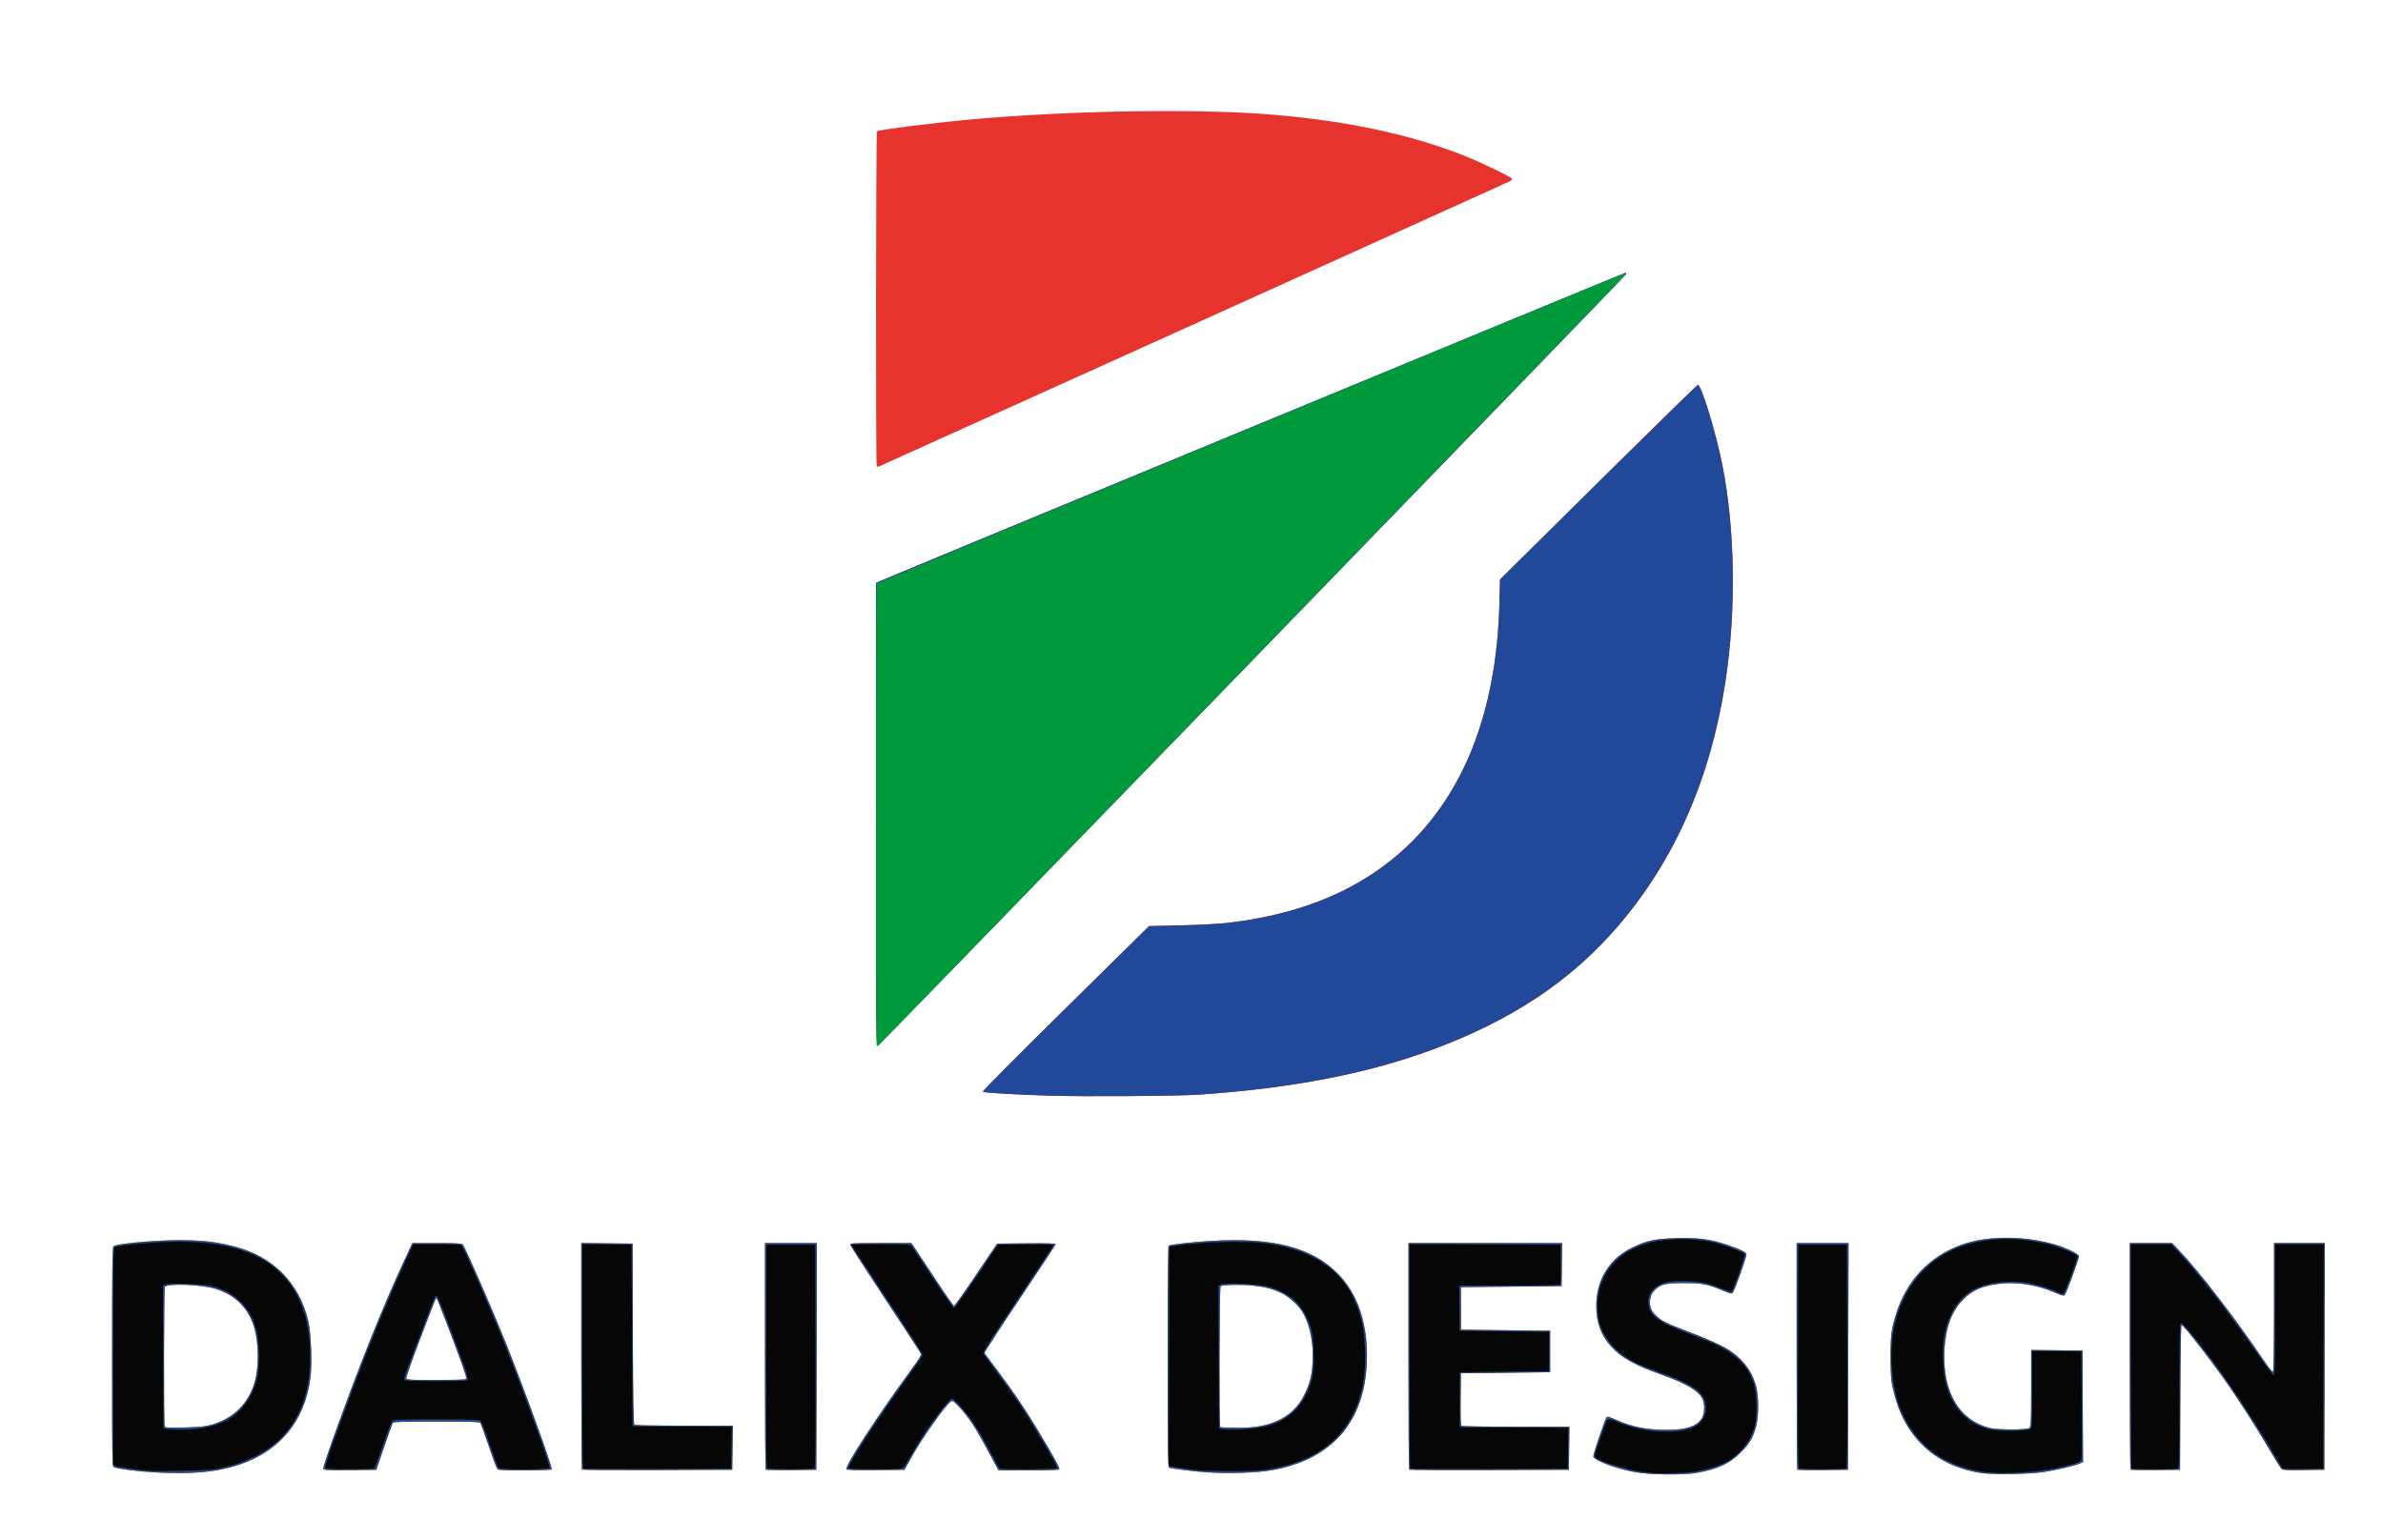 <?xml version="1.0" encoding="UTF-8" standalone="no"?>
<!-- Created with Inkscape (http://www.inkscape.org/) -->

<svg
   xmlns:dc="http://purl.org/dc/elements/1.1/"
   xmlns:cc="http://creativecommons.org/ns#"
   xmlns:rdf="http://www.w3.org/1999/02/22-rdf-syntax-ns#"
   xmlns:svg="http://www.w3.org/2000/svg"
   xmlns="http://www.w3.org/2000/svg"
   xmlns:sodipodi="http://sodipodi.sourceforge.net/DTD/sodipodi-0.dtd"
   xmlns:inkscape="http://www.inkscape.org/namespaces/inkscape"
   width="328"
   height="212"
   viewBox="0 0 86.783 56.092"
   version="1.1"
   id="svg3782"
   inkscape:version="0.92.4 (5da689c313, 2019-01-14)"
   sodipodi:docname="dalix-svg.svg">
  <defs
     id="defs3776" />
  <sodipodi:namedview
     id="base"
     pagecolor="#ffffff"
     bordercolor="#666666"
     borderopacity="1.0"
     inkscape:pageopacity="0.0"
     inkscape:pageshadow="2"
     inkscape:zoom="0.35"
     inkscape:cx="400"
     inkscape:cy="102.85714"
     inkscape:document-units="mm"
     inkscape:current-layer="layer1"
     showgrid="false"
     units="px"
     inkscape:window-width="1920"
     inkscape:window-height="1001"
     inkscape:window-x="-9"
     inkscape:window-y="-9"
     inkscape:window-maximized="1" />
  <g
     inkscape:label="Capa 1"
     inkscape:groupmode="layer"
     id="layer1"
     transform="translate(0,-240.908)">
    <path
       inkscape:connector-curvature="0"
       id="path3803"
       d="m 59.588,294.54 c -0.708,-0.123 -1.535,-0.429 -1.563,-0.577 -0.013,-0.071 0.43,-1.375 0.489,-1.439 0.019,-0.021 0.137,0.013 0.288,0.082 0.612,0.278 1.152,0.387 1.914,0.387 0.717,0 1.11,-0.139 1.277,-0.453 0.084,-0.157 0.093,-0.478 0.019,-0.654 -0.126,-0.3 -0.585,-0.578 -1.48,-0.896 -1.009,-0.359 -1.482,-0.621 -1.856,-1.031 -0.373,-0.408 -0.542,-0.871 -0.543,-1.486 -0.002,-0.942 0.466,-1.704 1.297,-2.113 0.531,-0.261 0.833,-0.327 1.616,-0.349 0.795,-0.023 1.25,0.037 1.85,0.241 0.463,0.158 0.676,0.259 0.705,0.337 0.024,0.062 -0.426,1.329 -0.5,1.411 -0.04,0.044 -0.097,0.031 -0.362,-0.082 -0.543,-0.232 -0.739,-0.27 -1.392,-0.271 -0.674,-10e-4 -0.843,0.035 -1.058,0.23 -0.107,0.097 -0.156,0.179 -0.183,0.306 -0.02,0.096 -0.031,0.192 -0.025,0.215 0.007,0.023 0.023,0.089 0.035,0.146 0.035,0.16 0.274,0.399 0.529,0.527 0.126,0.064 0.475,0.208 0.776,0.321 0.734,0.276 1.294,0.529 1.569,0.709 0.519,0.34 0.863,0.831 0.983,1.399 0.081,0.387 0.073,1.001 -0.018,1.357 -0.106,0.413 -0.24,0.642 -0.567,0.967 -0.403,0.401 -0.854,0.608 -1.603,0.736 -0.493,0.084 -1.655,0.073 -2.197,-0.021 z m 12.53,0.019 c -1.689,-0.272 -2.803,-1.347 -3.184,-3.071 -0.067,-0.303 -0.081,-0.495 -0.083,-1.121 -0.003,-0.819 0.027,-1.053 0.21,-1.625 0.381,-1.199 1.218,-2.077 2.377,-2.494 0.892,-0.321 2.16,-0.335 3.288,-0.037 0.459,0.121 0.983,0.366 0.983,0.46 3.78e-4,0.096 -0.454,1.342 -0.512,1.405 -0.041,0.044 -0.098,0.031 -0.363,-0.083 -0.654,-0.28 -1.328,-0.391 -1.972,-0.325 -0.649,0.067 -1.011,0.22 -1.369,0.578 -0.419,0.419 -0.644,1.032 -0.683,1.857 -0.072,1.504 0.535,2.542 1.649,2.821 0.288,0.072 1.362,0.072 1.449,0 0.056,-0.046 0.062,-0.195 0.062,-1.446 v -1.395 l 0.935,0.01 0.935,0.01 0.01,2.033 0.01,2.033 -0.134,0.056 c -0.19,0.08 -0.841,0.232 -1.284,0.301 -0.561,0.087 -1.875,0.106 -2.325,0.034 z m -66.516,-0.019 c -0.585,-0.032 -1.341,-0.131 -1.451,-0.19 -0.066,-0.035 -0.069,-0.206 -0.069,-4.019 0,-3.249 0.009,-3.989 0.05,-4.023 0.143,-0.119 1.935,-0.258 2.823,-0.219 0.641,0.028 1.001,0.078 1.536,0.213 1.453,0.367 2.407,1.325 2.741,2.753 0.1,0.427 0.139,1.561 0.071,2.062 -0.211,1.554 -1.11,2.648 -2.58,3.14 -0.835,0.28 -1.712,0.359 -3.12,0.283 z m 2.108,-1.734 c 0.797,-0.233 1.339,-0.771 1.566,-1.554 0.147,-0.508 0.149,-1.347 0.004,-1.907 -0.192,-0.744 -0.688,-1.262 -1.422,-1.487 -0.522,-0.16 -1.767,-0.21 -1.853,-0.074 -0.037,0.058 -0.044,4.983 -0.008,5.077 0.022,0.058 0.09,0.062 0.728,0.045 0.571,-0.015 0.756,-0.034 0.986,-0.102 z m 36.302,1.737 c -0.494,-0.029 -1.316,-0.131 -1.437,-0.177 -0.044,-0.017 -0.052,-0.655 -0.052,-4.039 0,-2.43 0.014,-4.028 0.035,-4.041 0.075,-0.046 0.857,-0.134 1.557,-0.176 2.262,-0.134 3.679,0.24 4.632,1.22 0.672,0.691 1.034,1.722 1.034,2.945 0,2.348 -1.212,3.801 -3.495,4.192 -0.526,0.09 -1.497,0.122 -2.273,0.076 z m 1.942,-1.699 c 0.739,-0.152 1.255,-0.532 1.553,-1.141 0.202,-0.413 0.269,-0.679 0.295,-1.186 0.036,-0.688 -0.094,-1.346 -0.353,-1.791 -0.151,-0.26 -0.492,-0.574 -0.771,-0.711 -0.312,-0.154 -0.599,-0.229 -1.075,-0.281 -0.369,-0.041 -1.07,-0.027 -1.15,0.023 -0.045,0.028 -0.06,5.091 -0.015,5.136 0.014,0.014 0.282,0.025 0.595,0.025 0.413,-3.8e-4 0.667,-0.021 0.921,-0.073 z m -34.182,1.573 c -0.011,-0.029 0.153,-0.535 0.364,-1.125 0.92,-2.574 1.802,-4.782 2.572,-6.438 l 0.309,-0.664 h 0.898 c 0.674,0 0.907,0.012 0.934,0.047 0.113,0.148 1.088,2.379 1.592,3.643 0.675,1.691 1.689,4.487 1.65,4.55 -0.014,0.023 -0.392,0.037 -0.984,0.037 -0.956,0 -0.961,-4.5e-4 -1.013,-0.085 -0.029,-0.047 -0.168,-0.425 -0.309,-0.841 -0.141,-0.416 -0.273,-0.777 -0.293,-0.803 -0.028,-0.036 -0.394,-0.047 -1.598,-0.047 -1.208,0 -1.569,0.011 -1.592,0.047 -0.017,0.026 -0.158,0.421 -0.314,0.879 l -0.283,0.832 -0.955,0.01 c -0.781,0.008 -0.959,6.4e-4 -0.975,-0.042 z m 5.191,-3.27 c 0.037,-0.023 -0.002,-0.167 -0.163,-0.614 -0.319,-0.879 -0.857,-2.279 -0.892,-2.319 -0.036,-0.041 -0.003,-0.122 -0.636,1.538 -0.275,0.723 -0.491,1.339 -0.479,1.37 0.018,0.048 0.175,0.056 1.072,0.056 0.578,-3.8e-4 1.072,-0.014 1.098,-0.031 z m 4.23,3.295 c -0.014,-0.014 -0.025,-1.877 -0.025,-4.14 v -4.114 l 0.935,0.01 0.935,0.01 0.01,3.286 c 0.008,2.571 0.02,3.293 0.057,3.316 0.026,0.016 0.843,0.03 1.815,0.03 l 1.768,5.7e-4 -0.01,0.803 -0.01,0.803 -2.724,0.01 c -1.498,0.005 -2.736,-0.002 -2.75,-0.016 z m 6.691,4.1e-4 c -0.014,-0.014 -0.026,-1.877 -0.026,-4.139 v -4.114 h 0.945 0.945 l -0.01,4.129 -0.01,4.129 -0.91,0.01 c -0.5,0.006 -0.921,-0.002 -0.935,-0.016 z m 2.941,-0.014 c -0.065,-0.105 1.084,-1.879 2.257,-3.484 0.422,-0.578 0.483,-0.679 0.448,-0.745 -0.022,-0.042 -0.604,-0.929 -1.292,-1.973 -0.689,-1.043 -1.26,-1.929 -1.27,-1.967 -0.018,-0.067 0.028,-0.07 1.102,-0.07 h 1.12 l 0.111,0.161 c 0.061,0.088 0.401,0.603 0.756,1.143 0.355,0.541 0.663,0.983 0.686,0.983 0.022,0 0.385,-0.51 0.806,-1.134 l 0.765,-1.134 1.064,-0.01 c 0.753,-0.007 1.064,0.002 1.064,0.032 0,0.023 -0.588,0.916 -1.306,1.986 -0.718,1.069 -1.296,1.961 -1.283,1.981 0.012,0.02 0.23,0.313 0.484,0.651 0.577,0.769 0.969,1.348 1.45,2.145 0.564,0.935 0.815,1.391 0.788,1.435 -0.016,0.026 -0.402,0.039 -1.118,0.039 h -1.094 l -0.097,-0.18 c -0.053,-0.099 -0.225,-0.418 -0.382,-0.709 -0.358,-0.666 -0.622,-1.061 -0.933,-1.399 -0.209,-0.227 -0.254,-0.259 -0.314,-0.224 -0.193,0.113 -1.048,1.32 -1.457,2.057 l -0.241,0.435 -1.045,0.01 c -0.697,0.007 -1.053,-0.003 -1.069,-0.029 z m 20.493,0.013 c -0.014,-0.014 -0.025,-1.877 -0.025,-4.139 v -4.114 h 2.798 2.798 l -0.01,0.784 -0.01,0.784 -1.833,0.019 -1.833,0.019 v 0.775 0.775 l 1.625,0.019 1.625,0.019 v 0.756 0.756 l -1.625,0.019 -1.625,0.019 -0.01,0.942 c -0.008,0.729 7.56e-4,0.949 0.038,0.973 0.026,0.017 0.92,0.031 1.986,0.031 l 1.938,5.6e-4 -0.01,0.784 -0.01,0.784 -2.894,0.01 c -1.592,0.005 -2.906,-0.002 -2.92,-0.016 z m 14.137,4.2e-4 c -0.014,-0.014 -0.026,-1.877 -0.026,-4.139 v -4.114 h 0.945 0.945 l -0.01,4.129 -0.01,4.129 -0.91,0.01 c -0.5,0.006 -0.921,-0.002 -0.935,-0.016 z m 12.133,1e-5 c -0.014,-0.014 -0.026,-1.877 -0.026,-4.14 v -4.114 h 0.77 0.77 l 0.265,0.279 c 0.745,0.784 2.029,2.453 3.072,3.992 0.22,0.325 0.321,0.445 0.343,0.409 0.018,-0.028 0.032,-1.092 0.032,-2.365 l 5.78e-4,-2.315 h 0.926 0.926 l -0.01,4.129 -0.01,4.129 -0.759,0.01 c -0.687,0.009 -0.764,0.004 -0.816,-0.057 -0.031,-0.037 -0.233,-0.365 -0.447,-0.728 -0.457,-0.774 -1.092,-1.767 -1.523,-2.381 -0.643,-0.916 -1.581,-2.117 -1.654,-2.117 -0.022,0 -0.039,1.029 -0.045,2.636 l -0.01,2.636 -0.891,0.01 c -0.49,0.006 -0.902,-0.002 -0.917,-0.016 z m -39.354,-13.621 c -1.3,-0.042 -2.41,-0.108 -2.447,-0.145 -0.016,-0.017 1.34,-1.381 3.015,-3.032 l 3.045,-3.002 1.123,-0.025 c 0.618,-0.013 1.376,-0.052 1.684,-0.086 1.693,-0.186 3.218,-0.626 4.485,-1.294 3.463,-1.825 5.342,-5.384 5.466,-10.351 l 0.022,-0.869 0.705,-0.698 c 0.388,-0.384 2,-1.978 3.582,-3.544 1.583,-1.565 2.896,-2.846 2.919,-2.846 0.126,0 0.66,1.748 0.891,2.914 0.466,2.361 0.508,5.31 0.111,7.896 -0.542,3.534 -1.842,6.494 -3.912,8.905 -1.704,1.985 -3.853,3.418 -6.732,4.489 -2.376,0.884 -5.13,1.417 -8.533,1.65 -0.775,0.053 -4.184,0.076 -5.424,0.036 z m -6.331,-10.245 v -8.431 l 0.198,-0.09 c 0.401,-0.182 27.058,-11.207 27.096,-11.207 0.022,0 0.034,0.016 0.027,0.035 -0.027,0.077 -27.223,28.124 -27.271,28.124 -0.042,0 -0.051,-1.396 -0.051,-8.431 z m 0.025,-12.685 c -0.04,-0.04 -0.03,-12.176 0.01,-12.2 0.099,-0.061 2.05,-0.306 3.461,-0.435 3.544,-0.322 8.276,-0.396 10.942,-0.171 2.749,0.232 5.012,0.717 6.993,1.498 0.61,0.241 1.739,0.789 1.739,0.844 0,0.024 -0.055,0.069 -0.123,0.101 -0.313,0.149 -22.961,10.388 -22.977,10.388 -0.011,0 -0.031,-0.011 -0.044,-0.025 z"
       style="fill:#e6332e;stroke-width:0.038" />
    <path
       inkscape:connector-curvature="0"
       id="path3801"
       d="m 59.588,294.54 c -0.708,-0.123 -1.535,-0.429 -1.563,-0.577 -0.013,-0.071 0.43,-1.375 0.489,-1.439 0.019,-0.021 0.137,0.013 0.288,0.082 0.612,0.278 1.152,0.387 1.914,0.387 0.717,0 1.11,-0.139 1.277,-0.453 0.084,-0.157 0.093,-0.478 0.019,-0.654 -0.126,-0.3 -0.585,-0.578 -1.48,-0.896 -1.009,-0.359 -1.482,-0.621 -1.856,-1.031 -0.373,-0.408 -0.542,-0.871 -0.543,-1.486 -0.002,-0.942 0.466,-1.704 1.297,-2.113 0.531,-0.261 0.833,-0.327 1.616,-0.349 0.795,-0.023 1.25,0.037 1.85,0.241 0.463,0.158 0.676,0.259 0.705,0.337 0.024,0.062 -0.426,1.329 -0.5,1.411 -0.04,0.044 -0.097,0.031 -0.362,-0.082 -0.543,-0.232 -0.739,-0.27 -1.392,-0.271 -0.674,-10e-4 -0.843,0.035 -1.058,0.23 -0.107,0.097 -0.156,0.179 -0.183,0.306 -0.02,0.096 -0.031,0.192 -0.025,0.215 0.007,0.023 0.023,0.089 0.035,0.146 0.035,0.16 0.274,0.399 0.529,0.527 0.126,0.064 0.475,0.208 0.776,0.321 0.734,0.276 1.294,0.529 1.569,0.709 0.519,0.34 0.863,0.831 0.983,1.399 0.081,0.387 0.073,1.001 -0.018,1.357 -0.106,0.413 -0.24,0.642 -0.567,0.967 -0.403,0.401 -0.854,0.608 -1.603,0.736 -0.493,0.084 -1.655,0.073 -2.197,-0.021 z m 12.53,0.019 c -1.689,-0.272 -2.803,-1.347 -3.184,-3.071 -0.067,-0.303 -0.081,-0.495 -0.083,-1.121 -0.003,-0.819 0.027,-1.053 0.21,-1.625 0.381,-1.199 1.218,-2.077 2.377,-2.494 0.892,-0.321 2.16,-0.335 3.288,-0.037 0.459,0.121 0.983,0.366 0.983,0.46 3.78e-4,0.096 -0.454,1.342 -0.512,1.405 -0.041,0.044 -0.098,0.031 -0.363,-0.083 -0.654,-0.28 -1.328,-0.391 -1.972,-0.325 -0.649,0.067 -1.011,0.22 -1.369,0.578 -0.419,0.419 -0.644,1.032 -0.683,1.857 -0.072,1.504 0.535,2.542 1.649,2.821 0.288,0.072 1.362,0.072 1.449,0 0.056,-0.046 0.062,-0.195 0.062,-1.446 v -1.395 l 0.935,0.01 0.935,0.01 0.01,2.033 0.01,2.033 -0.134,0.056 c -0.19,0.08 -0.841,0.232 -1.284,0.301 -0.561,0.087 -1.875,0.106 -2.325,0.034 z m -66.516,-0.019 c -0.585,-0.032 -1.341,-0.131 -1.451,-0.19 -0.066,-0.035 -0.069,-0.206 -0.069,-4.019 0,-3.249 0.009,-3.989 0.05,-4.023 0.143,-0.119 1.935,-0.258 2.823,-0.219 0.641,0.028 1.001,0.078 1.536,0.213 1.453,0.367 2.407,1.325 2.741,2.753 0.1,0.427 0.139,1.561 0.071,2.062 -0.211,1.554 -1.11,2.648 -2.58,3.14 -0.835,0.28 -1.712,0.359 -3.12,0.283 z m 2.108,-1.734 c 0.797,-0.233 1.339,-0.771 1.566,-1.554 0.147,-0.508 0.149,-1.347 0.004,-1.907 -0.192,-0.744 -0.688,-1.262 -1.422,-1.487 -0.522,-0.16 -1.767,-0.21 -1.853,-0.074 -0.037,0.058 -0.044,4.983 -0.008,5.077 0.022,0.058 0.09,0.062 0.728,0.045 0.571,-0.015 0.756,-0.034 0.986,-0.102 z m 36.302,1.737 c -0.494,-0.029 -1.316,-0.131 -1.437,-0.177 -0.044,-0.017 -0.052,-0.655 -0.052,-4.039 0,-2.43 0.014,-4.028 0.035,-4.041 0.075,-0.046 0.857,-0.134 1.557,-0.176 2.262,-0.134 3.679,0.24 4.632,1.22 0.672,0.691 1.034,1.722 1.034,2.945 0,2.348 -1.212,3.801 -3.495,4.192 -0.526,0.09 -1.497,0.122 -2.273,0.076 z m 1.942,-1.699 c 0.739,-0.152 1.255,-0.532 1.553,-1.141 0.202,-0.413 0.269,-0.679 0.295,-1.186 0.036,-0.688 -0.094,-1.346 -0.353,-1.791 -0.151,-0.26 -0.492,-0.574 -0.771,-0.711 -0.312,-0.154 -0.599,-0.229 -1.075,-0.281 -0.369,-0.041 -1.07,-0.027 -1.15,0.023 -0.045,0.028 -0.06,5.091 -0.015,5.136 0.014,0.014 0.282,0.025 0.595,0.025 0.413,-3.8e-4 0.667,-0.021 0.921,-0.073 z m -34.182,1.573 c -0.011,-0.029 0.153,-0.535 0.364,-1.125 0.92,-2.574 1.802,-4.782 2.572,-6.438 l 0.309,-0.664 h 0.898 c 0.674,0 0.907,0.012 0.934,0.047 0.113,0.148 1.088,2.379 1.592,3.643 0.675,1.691 1.689,4.487 1.65,4.55 -0.014,0.023 -0.392,0.037 -0.984,0.037 -0.956,0 -0.961,-4.5e-4 -1.013,-0.085 -0.029,-0.047 -0.168,-0.425 -0.309,-0.841 -0.141,-0.416 -0.273,-0.777 -0.293,-0.803 -0.028,-0.036 -0.394,-0.047 -1.598,-0.047 -1.208,0 -1.569,0.011 -1.592,0.047 -0.017,0.026 -0.158,0.421 -0.314,0.879 l -0.283,0.832 -0.955,0.01 c -0.781,0.008 -0.959,6.4e-4 -0.975,-0.042 z m 5.191,-3.27 c 0.037,-0.023 -0.002,-0.167 -0.163,-0.614 -0.319,-0.879 -0.857,-2.279 -0.892,-2.319 -0.036,-0.041 -0.003,-0.122 -0.636,1.538 -0.275,0.723 -0.491,1.339 -0.479,1.37 0.018,0.048 0.175,0.056 1.072,0.056 0.578,-3.8e-4 1.072,-0.014 1.098,-0.031 z m 4.23,3.295 c -0.014,-0.014 -0.025,-1.877 -0.025,-4.14 v -4.114 l 0.935,0.01 0.935,0.01 0.01,3.286 c 0.008,2.571 0.02,3.293 0.057,3.316 0.026,0.016 0.843,0.03 1.815,0.03 l 1.768,5.7e-4 -0.01,0.803 -0.01,0.803 -2.724,0.01 c -1.498,0.005 -2.736,-0.002 -2.75,-0.016 z m 6.691,4.1e-4 c -0.014,-0.014 -0.026,-1.877 -0.026,-4.139 v -4.114 h 0.945 0.945 l -0.01,4.129 -0.01,4.129 -0.91,0.01 c -0.5,0.006 -0.921,-0.002 -0.935,-0.016 z m 2.941,-0.014 c -0.065,-0.105 1.084,-1.879 2.257,-3.484 0.422,-0.578 0.483,-0.679 0.448,-0.745 -0.022,-0.042 -0.604,-0.929 -1.292,-1.973 -0.689,-1.043 -1.26,-1.929 -1.27,-1.967 -0.018,-0.067 0.028,-0.07 1.102,-0.07 h 1.12 l 0.111,0.161 c 0.061,0.088 0.401,0.603 0.756,1.143 0.355,0.541 0.663,0.983 0.686,0.983 0.022,0 0.385,-0.51 0.806,-1.134 l 0.765,-1.134 1.064,-0.01 c 0.753,-0.007 1.064,0.002 1.064,0.032 0,0.023 -0.588,0.916 -1.306,1.986 -0.718,1.069 -1.296,1.961 -1.283,1.981 0.012,0.02 0.23,0.313 0.484,0.651 0.577,0.769 0.969,1.348 1.45,2.145 0.564,0.935 0.815,1.391 0.788,1.435 -0.016,0.026 -0.402,0.039 -1.118,0.039 h -1.094 l -0.097,-0.18 c -0.053,-0.099 -0.225,-0.418 -0.382,-0.709 -0.358,-0.666 -0.622,-1.061 -0.933,-1.399 -0.209,-0.227 -0.254,-0.259 -0.314,-0.224 -0.193,0.113 -1.048,1.32 -1.457,2.057 l -0.241,0.435 -1.045,0.01 c -0.697,0.007 -1.053,-0.003 -1.069,-0.029 z m 20.493,0.013 c -0.014,-0.014 -0.025,-1.877 -0.025,-4.139 v -4.114 h 2.798 2.798 l -0.01,0.784 -0.01,0.784 -1.833,0.019 -1.833,0.019 v 0.775 0.775 l 1.625,0.019 1.625,0.019 v 0.756 0.756 l -1.625,0.019 -1.625,0.019 -0.01,0.942 c -0.008,0.729 7.56e-4,0.949 0.038,0.973 0.026,0.017 0.92,0.031 1.986,0.031 l 1.938,5.6e-4 -0.01,0.784 -0.01,0.784 -2.894,0.01 c -1.592,0.005 -2.906,-0.002 -2.92,-0.016 z m 14.137,4.2e-4 c -0.014,-0.014 -0.026,-1.877 -0.026,-4.139 v -4.114 h 0.945 0.945 l -0.01,4.129 -0.01,4.129 -0.91,0.01 c -0.5,0.006 -0.921,-0.002 -0.935,-0.016 z m 12.133,1e-5 c -0.014,-0.014 -0.026,-1.877 -0.026,-4.14 v -4.114 h 0.77 0.77 l 0.265,0.279 c 0.745,0.784 2.029,2.453 3.072,3.992 0.22,0.325 0.321,0.445 0.343,0.409 0.018,-0.028 0.032,-1.092 0.032,-2.365 l 5.78e-4,-2.315 h 0.926 0.926 l -0.01,4.129 -0.01,4.129 -0.759,0.01 c -0.687,0.009 -0.764,0.004 -0.816,-0.057 -0.031,-0.037 -0.233,-0.365 -0.447,-0.728 -0.457,-0.774 -1.092,-1.767 -1.523,-2.381 -0.643,-0.916 -1.581,-2.117 -1.654,-2.117 -0.022,0 -0.039,1.029 -0.045,2.636 l -0.01,2.636 -0.891,0.01 c -0.49,0.006 -0.902,-0.002 -0.917,-0.016 z m -39.354,-13.621 c -1.3,-0.042 -2.41,-0.108 -2.447,-0.145 -0.016,-0.017 1.34,-1.381 3.015,-3.032 l 3.045,-3.002 1.123,-0.025 c 0.618,-0.013 1.376,-0.052 1.684,-0.086 1.693,-0.186 3.218,-0.626 4.485,-1.294 3.463,-1.825 5.342,-5.384 5.466,-10.351 l 0.022,-0.869 0.705,-0.698 c 0.388,-0.384 2,-1.978 3.582,-3.544 1.583,-1.565 2.896,-2.846 2.919,-2.846 0.126,0 0.66,1.748 0.891,2.914 0.466,2.361 0.508,5.31 0.111,7.896 -0.542,3.534 -1.842,6.494 -3.912,8.905 -1.704,1.985 -3.853,3.418 -6.732,4.489 -2.376,0.884 -5.13,1.417 -8.533,1.65 -0.775,0.053 -4.184,0.076 -5.424,0.036 z m -6.331,-10.245 v -8.431 l 0.198,-0.09 c 0.401,-0.182 27.058,-11.207 27.096,-11.207 0.022,0 0.034,0.016 0.027,0.035 -0.027,0.077 -27.223,28.124 -27.271,28.124 -0.042,0 -0.051,-1.396 -0.051,-8.431 z"
       style="fill:#214899;stroke-width:0.038" />
    <path
       inkscape:connector-curvature="0"
       id="path3799"
       d="m 60.023,294.555 c -0.684,-0.073 -1.734,-0.379 -1.923,-0.56 -0.044,-0.042 -0.015,-0.156 0.189,-0.735 0.274,-0.78 0.209,-0.728 0.671,-0.534 0.793,0.334 1.896,0.431 2.561,0.225 0.479,-0.148 0.698,-0.533 0.565,-0.991 -0.114,-0.393 -0.497,-0.642 -1.604,-1.043 -0.298,-0.108 -0.667,-0.253 -0.819,-0.322 -0.824,-0.376 -1.347,-0.992 -1.458,-1.721 -0.162,-1.059 0.325,-2.02 1.255,-2.471 0.475,-0.23 0.877,-0.324 1.508,-0.352 0.595,-0.026 1.133,0.027 1.609,0.158 0.382,0.105 0.903,0.309 0.957,0.374 0.043,0.051 -0.413,1.353 -0.482,1.376 -0.022,0.007 -0.191,-0.047 -0.374,-0.12 -0.51,-0.204 -0.793,-0.259 -1.352,-0.261 -0.364,-10e-4 -0.55,0.015 -0.717,0.065 -0.442,0.131 -0.67,0.502 -0.552,0.897 0.103,0.342 0.43,0.563 1.342,0.902 1.135,0.422 1.589,0.661 1.964,1.033 0.433,0.431 0.601,0.888 0.606,1.65 0.004,0.526 -0.041,0.762 -0.212,1.126 -0.137,0.291 -0.492,0.679 -0.783,0.857 -0.293,0.178 -0.81,0.344 -1.293,0.415 -0.367,0.054 -1.29,0.072 -1.658,0.033 z m 12.376,-0.011 c -0.93,-0.098 -1.725,-0.439 -2.303,-0.988 -0.595,-0.565 -0.98,-1.317 -1.129,-2.206 -0.359,-2.137 0.384,-3.975 1.949,-4.817 0.992,-0.534 2.389,-0.639 3.758,-0.284 0.368,0.096 0.998,0.362 0.997,0.421 -4.91e-4,0.017 -0.109,0.328 -0.241,0.692 -0.157,0.435 -0.26,0.665 -0.299,0.673 -0.032,0.006 -0.124,-0.021 -0.204,-0.062 -0.252,-0.128 -0.856,-0.303 -1.206,-0.35 -0.688,-0.092 -1.468,0.033 -1.926,0.308 -0.522,0.314 -0.888,0.947 -1.003,1.735 -0.073,0.498 -0.028,1.303 0.095,1.72 0.256,0.865 0.796,1.405 1.591,1.59 0.335,0.078 1.367,0.066 1.466,-0.016 0.056,-0.046 0.062,-0.196 0.062,-1.446 v -1.395 l 0.898,0.01 0.898,0.01 0.01,1.928 c 0.006,1.06 0.001,1.965 -0.01,2.011 -0.023,0.094 -0.257,0.175 -0.889,0.308 -0.704,0.148 -1.898,0.222 -2.516,0.157 z m -67.013,-0.063 c -0.374,-0.03 -1.075,-0.128 -1.17,-0.164 l -0.097,-0.037 v -3.946 c 0,-3.207 0.009,-3.954 0.05,-3.987 0.077,-0.064 0.876,-0.154 1.721,-0.193 2.461,-0.115 3.961,0.417 4.791,1.701 0.379,0.585 0.571,1.278 0.608,2.191 0.099,2.447 -1.046,3.92 -3.397,4.371 -0.305,0.059 -2.02,0.102 -2.506,0.064 z m 1.776,-1.526 c 0.694,-0.077 1.188,-0.29 1.57,-0.675 0.287,-0.29 0.492,-0.655 0.611,-1.089 0.117,-0.425 0.116,-1.369 -0.002,-1.807 -0.126,-0.467 -0.286,-0.759 -0.576,-1.05 -0.28,-0.281 -0.625,-0.469 -1.061,-0.578 -0.302,-0.075 -1.515,-0.118 -1.666,-0.059 l -0.104,0.041 0.01,2.599 0.01,2.599 0.151,0.023 c 0.248,0.038 0.696,0.036 1.058,-0.005 z m 36.626,1.524 c -0.223,-0.015 -1.021,-0.12 -1.144,-0.15 l -0.085,-0.021 0.01,-3.993 0.01,-3.993 0.297,-0.045 c 0.929,-0.141 2.573,-0.178 3.284,-0.074 2.058,0.303 3.188,1.325 3.494,3.16 0.073,0.438 0.081,1.373 0.014,1.797 -0.255,1.637 -1.222,2.706 -2.837,3.135 -0.612,0.163 -1.069,0.209 -2.002,0.202 -0.468,-0.003 -0.935,-0.012 -1.039,-0.019 z m 2.249,-1.6 c 0.74,-0.179 1.226,-0.554 1.529,-1.183 0.239,-0.496 0.299,-0.834 0.274,-1.552 -0.022,-0.642 -0.073,-0.877 -0.284,-1.308 -0.262,-0.535 -0.717,-0.882 -1.393,-1.063 -0.36,-0.096 -1.568,-0.148 -1.708,-0.074 l -0.082,0.044 0.01,2.597 0.01,2.597 0.132,0.026 c 0.25,0.049 1.172,-0.002 1.512,-0.084 z m -34.193,1.494 c -0.024,-0.061 0.277,-0.925 0.936,-2.694 0.691,-1.855 1.369,-3.505 1.97,-4.799 l 0.303,-0.652 h 0.86 c 0.644,0 0.869,0.012 0.896,0.047 0.111,0.145 0.971,2.109 1.504,3.43 0.704,1.747 1.738,4.585 1.704,4.674 -0.028,0.073 -1.807,0.074 -1.868,0.002 -0.022,-0.027 -0.163,-0.405 -0.312,-0.841 -0.149,-0.436 -0.297,-0.822 -0.329,-0.858 -0.053,-0.061 -0.178,-0.066 -1.614,-0.066 -1.436,0 -1.561,0.005 -1.613,0.066 -0.031,0.036 -0.181,0.432 -0.334,0.879 -0.153,0.447 -0.296,0.825 -0.318,0.84 -0.022,0.015 -0.428,0.028 -0.901,0.028 -0.734,4.9e-4 -0.864,-0.008 -0.883,-0.057 z m 5.19,-3.215 c 0.025,-0.066 -0.16,-0.601 -0.695,-2.001 -0.337,-0.882 -0.431,-1.085 -0.483,-1.033 -0.02,0.02 -0.514,1.295 -0.949,2.448 -0.113,0.3 -0.197,0.568 -0.187,0.595 0.015,0.039 0.253,0.05 1.155,0.05 0.994,0 1.139,-0.007 1.159,-0.059 z m 4.196,3.247 c -0.014,-0.014 -0.025,-1.86 -0.025,-4.102 v -4.077 l 0.898,0.01 0.898,0.01 0.019,3.307 0.019,3.307 1.806,0.01 1.806,0.01 -0.01,0.765 -0.01,0.765 -2.687,0.01 c -1.478,0.005 -2.698,-0.002 -2.712,-0.016 z m 6.712,-0.006 c -0.038,-0.024 -0.045,-0.867 -0.038,-4.091 l 0.01,-4.061 h 0.888 0.888 l 0.01,4.061 c 0.008,3.224 -1.51e-4,4.067 -0.038,4.091 -0.026,0.017 -0.413,0.03 -0.86,0.03 -0.447,0 -0.834,-0.013 -0.86,-0.03 z m 2.958,-0.007 c -0.057,-0.092 1.109,-1.892 2.146,-3.314 0.306,-0.42 0.557,-0.788 0.557,-0.819 0,-0.03 -0.587,-0.943 -1.304,-2.027 -0.717,-1.084 -1.304,-1.979 -1.304,-1.988 0,-0.009 0.483,-0.016 1.073,-0.016 0.948,0 1.079,0.007 1.124,0.062 0.029,0.034 0.378,0.557 0.776,1.162 0.398,0.605 0.747,1.1 0.775,1.1 0.028,0 0.399,-0.519 0.825,-1.153 l 0.775,-1.153 1.011,-0.01 c 0.624,-0.006 1.011,0.004 1.011,0.026 0,0.02 -0.58,0.898 -1.288,1.952 -0.778,1.157 -1.282,1.94 -1.271,1.977 0.009,0.034 0.231,0.346 0.493,0.693 0.569,0.756 0.944,1.311 1.449,2.147 0.571,0.946 0.777,1.318 0.751,1.36 -0.026,0.042 -1.971,0.056 -2.078,0.015 -0.034,-0.013 -0.14,-0.179 -0.235,-0.369 -0.267,-0.532 -0.532,-0.993 -0.776,-1.353 -0.239,-0.352 -0.663,-0.825 -0.738,-0.825 -0.124,0 -1.045,1.258 -1.427,1.95 -0.146,0.263 -0.294,0.511 -0.331,0.55 -0.061,0.066 -0.136,0.071 -1.028,0.071 -0.607,0 -0.97,-0.014 -0.985,-0.038 z m 20.455,0.013 c -0.014,-0.014 -0.025,-1.86 -0.025,-4.102 v -4.076 l 2.75,0.01 2.75,0.01 0.01,0.715 c 0.008,0.547 -10e-4,0.723 -0.038,0.746 -0.026,0.017 -0.861,0.031 -1.854,0.031 l -1.806,5.7e-4 0.01,0.822 0.01,0.822 1.625,0.019 1.625,0.019 v 0.718 0.718 l -1.625,0.019 -1.625,0.019 v 1.002 1.002 l 1.976,0.01 1.976,0.01 -0.01,0.746 -0.01,0.746 -2.857,0.01 c -1.571,0.005 -2.868,-0.002 -2.882,-0.016 z m 14.158,-0.006 c -0.038,-0.024 -0.045,-0.867 -0.038,-4.091 l 0.01,-4.061 h 0.888 0.888 l 0.01,4.061 c 0.008,3.224 0,4.067 -0.038,4.091 -0.026,0.017 -0.413,0.03 -0.86,0.03 -0.447,0 -0.834,-0.013 -0.86,-0.03 z m 12.111,0.006 c -0.014,-0.014 -0.025,-1.859 -0.025,-4.101 v -4.076 h 0.732 0.732 l 0.284,0.298 c 0.667,0.698 1.839,2.208 2.857,3.681 0.298,0.431 0.566,0.784 0.595,0.784 0.045,0 0.053,-0.356 0.053,-2.381 v -2.381 h 0.888 0.888 l -0.01,4.092 -0.01,4.092 -0.713,0.01 c -0.484,0.007 -0.73,-0.003 -0.764,-0.032 -0.028,-0.023 -0.131,-0.181 -0.228,-0.35 -0.613,-1.067 -1.632,-2.627 -2.299,-3.521 -0.593,-0.794 -1.11,-1.417 -1.175,-1.417 -0.048,0 -0.055,0.347 -0.055,2.642 0,2.374 -0.006,2.644 -0.06,2.665 -0.082,0.031 -1.66,0.029 -1.692,-0.002 z M 31.927,278.984 c -0.036,-0.036 -0.032,-16.766 0.004,-16.822 0.024,-0.038 26.938,-11.205 27.217,-11.292 0.072,-0.023 0.083,-0.017 0.057,0.027 -0.041,0.07 -27.182,28.089 -27.222,28.103 -0.016,0.006 -0.041,-0.001 -0.055,-0.016 z"
       style="fill:#009a3c;stroke-width:0.038" />
    <path
       inkscape:connector-curvature="0"
       id="path3797"
       d="m 60.023,294.555 c -0.684,-0.073 -1.734,-0.379 -1.923,-0.56 -0.044,-0.042 -0.015,-0.156 0.189,-0.735 0.274,-0.78 0.209,-0.728 0.671,-0.534 0.793,0.334 1.896,0.431 2.561,0.225 0.479,-0.148 0.698,-0.533 0.565,-0.991 -0.114,-0.393 -0.497,-0.642 -1.604,-1.043 -0.298,-0.108 -0.667,-0.253 -0.819,-0.322 -0.824,-0.376 -1.347,-0.992 -1.458,-1.721 -0.162,-1.059 0.325,-2.02 1.255,-2.471 0.475,-0.23 0.877,-0.324 1.508,-0.352 0.595,-0.026 1.133,0.027 1.609,0.158 0.382,0.105 0.903,0.309 0.957,0.374 0.043,0.051 -0.413,1.353 -0.482,1.376 -0.022,0.007 -0.191,-0.047 -0.374,-0.12 -0.51,-0.204 -0.793,-0.259 -1.352,-0.261 -0.364,-10e-4 -0.55,0.015 -0.717,0.065 -0.442,0.131 -0.67,0.502 -0.552,0.897 0.103,0.342 0.43,0.563 1.342,0.902 1.135,0.422 1.589,0.661 1.964,1.033 0.433,0.431 0.601,0.888 0.606,1.65 0.004,0.526 -0.041,0.762 -0.212,1.126 -0.137,0.291 -0.492,0.679 -0.783,0.857 -0.293,0.178 -0.81,0.344 -1.293,0.415 -0.367,0.054 -1.29,0.072 -1.658,0.033 z m 12.376,-0.011 c -0.93,-0.098 -1.725,-0.439 -2.303,-0.988 -0.595,-0.565 -0.98,-1.317 -1.129,-2.206 -0.359,-2.137 0.384,-3.975 1.949,-4.817 0.992,-0.534 2.389,-0.639 3.758,-0.284 0.368,0.096 0.998,0.362 0.997,0.421 -4.91e-4,0.017 -0.109,0.328 -0.241,0.692 -0.157,0.435 -0.26,0.665 -0.299,0.673 -0.032,0.006 -0.124,-0.021 -0.204,-0.062 -0.252,-0.128 -0.856,-0.303 -1.206,-0.35 -0.688,-0.092 -1.468,0.033 -1.926,0.308 -0.522,0.314 -0.888,0.947 -1.003,1.735 -0.073,0.498 -0.028,1.303 0.095,1.72 0.256,0.865 0.796,1.405 1.591,1.59 0.335,0.078 1.367,0.066 1.466,-0.016 0.056,-0.046 0.062,-0.196 0.062,-1.446 v -1.395 l 0.898,0.01 0.898,0.01 0.01,1.928 c 0.006,1.06 0.001,1.965 -0.01,2.011 -0.023,0.094 -0.257,0.175 -0.889,0.308 -0.704,0.148 -1.898,0.222 -2.516,0.157 z m -67.013,-0.063 c -0.374,-0.03 -1.075,-0.128 -1.17,-0.164 l -0.097,-0.037 v -3.946 c 0,-3.207 0.009,-3.954 0.05,-3.987 0.077,-0.064 0.876,-0.154 1.721,-0.193 2.461,-0.115 3.961,0.417 4.791,1.701 0.379,0.585 0.571,1.278 0.608,2.191 0.099,2.447 -1.046,3.92 -3.397,4.371 -0.305,0.059 -2.02,0.102 -2.506,0.064 z m 1.776,-1.526 c 0.694,-0.077 1.188,-0.29 1.57,-0.675 0.287,-0.29 0.492,-0.655 0.611,-1.089 0.117,-0.425 0.116,-1.369 -0.002,-1.807 -0.126,-0.467 -0.286,-0.759 -0.576,-1.05 -0.28,-0.281 -0.625,-0.469 -1.061,-0.578 -0.302,-0.075 -1.515,-0.118 -1.666,-0.059 l -0.104,0.041 0.01,2.599 0.01,2.599 0.151,0.023 c 0.248,0.038 0.696,0.036 1.058,-0.005 z m 36.626,1.524 c -0.223,-0.015 -1.021,-0.12 -1.144,-0.15 l -0.085,-0.021 0.01,-3.993 0.01,-3.993 0.297,-0.045 c 0.929,-0.141 2.573,-0.178 3.284,-0.074 2.058,0.303 3.188,1.325 3.494,3.16 0.073,0.438 0.081,1.373 0.014,1.797 -0.255,1.637 -1.222,2.706 -2.837,3.135 -0.612,0.163 -1.069,0.209 -2.002,0.202 -0.468,-0.003 -0.935,-0.012 -1.039,-0.019 z m 2.249,-1.6 c 0.74,-0.179 1.226,-0.554 1.529,-1.183 0.239,-0.496 0.299,-0.834 0.274,-1.552 -0.022,-0.642 -0.073,-0.877 -0.284,-1.308 -0.262,-0.535 -0.717,-0.882 -1.393,-1.063 -0.36,-0.096 -1.568,-0.148 -1.708,-0.074 l -0.082,0.044 0.01,2.597 0.01,2.597 0.132,0.026 c 0.25,0.049 1.172,-0.002 1.512,-0.084 z m -34.193,1.494 c -0.024,-0.061 0.277,-0.925 0.936,-2.694 0.691,-1.855 1.369,-3.505 1.97,-4.799 l 0.303,-0.652 h 0.86 c 0.644,0 0.869,0.012 0.896,0.047 0.111,0.145 0.971,2.109 1.504,3.43 0.704,1.747 1.738,4.585 1.704,4.674 -0.028,0.073 -1.807,0.074 -1.868,0.002 -0.022,-0.027 -0.163,-0.405 -0.312,-0.841 -0.149,-0.436 -0.297,-0.822 -0.329,-0.858 -0.053,-0.061 -0.178,-0.066 -1.614,-0.066 -1.436,0 -1.561,0.005 -1.613,0.066 -0.031,0.036 -0.181,0.432 -0.334,0.879 -0.153,0.447 -0.296,0.825 -0.318,0.84 -0.022,0.015 -0.428,0.028 -0.901,0.028 -0.734,4.9e-4 -0.864,-0.008 -0.883,-0.057 z m 5.19,-3.215 c 0.025,-0.066 -0.16,-0.601 -0.695,-2.001 -0.337,-0.882 -0.431,-1.085 -0.483,-1.033 -0.02,0.02 -0.514,1.295 -0.949,2.448 -0.113,0.3 -0.197,0.568 -0.187,0.595 0.015,0.039 0.253,0.05 1.155,0.05 0.994,0 1.139,-0.007 1.159,-0.059 z m 4.196,3.247 c -0.014,-0.014 -0.025,-1.86 -0.025,-4.102 v -4.077 l 0.898,0.01 0.898,0.01 0.019,3.307 0.019,3.307 1.806,0.01 1.806,0.01 -0.01,0.765 -0.01,0.765 -2.687,0.01 c -1.478,0.005 -2.698,-0.002 -2.712,-0.016 z m 6.712,-0.006 c -0.038,-0.024 -0.045,-0.867 -0.038,-4.091 l 0.01,-4.061 h 0.888 0.888 l 0.01,4.061 c 0.008,3.224 -1.51e-4,4.067 -0.038,4.091 -0.026,0.017 -0.413,0.03 -0.86,0.03 -0.447,0 -0.834,-0.013 -0.86,-0.03 z m 2.958,-0.007 c -0.057,-0.092 1.109,-1.892 2.146,-3.314 0.306,-0.42 0.557,-0.788 0.557,-0.819 0,-0.03 -0.587,-0.943 -1.304,-2.027 -0.717,-1.084 -1.304,-1.979 -1.304,-1.988 0,-0.009 0.483,-0.016 1.073,-0.016 0.948,0 1.079,0.007 1.124,0.062 0.029,0.034 0.378,0.557 0.776,1.162 0.398,0.605 0.747,1.1 0.775,1.1 0.028,0 0.399,-0.519 0.825,-1.153 l 0.775,-1.153 1.011,-0.01 c 0.624,-0.006 1.011,0.004 1.011,0.026 0,0.02 -0.58,0.898 -1.288,1.952 -0.778,1.157 -1.282,1.94 -1.271,1.977 0.009,0.034 0.231,0.346 0.493,0.693 0.569,0.756 0.944,1.311 1.449,2.147 0.571,0.946 0.777,1.318 0.751,1.36 -0.026,0.042 -1.971,0.056 -2.078,0.015 -0.034,-0.013 -0.14,-0.179 -0.235,-0.369 -0.267,-0.532 -0.532,-0.993 -0.776,-1.353 -0.239,-0.352 -0.663,-0.825 -0.738,-0.825 -0.124,0 -1.045,1.258 -1.427,1.95 -0.146,0.263 -0.294,0.511 -0.331,0.55 -0.061,0.066 -0.136,0.071 -1.028,0.071 -0.607,0 -0.97,-0.014 -0.985,-0.038 z m 20.455,0.013 c -0.014,-0.014 -0.025,-1.86 -0.025,-4.102 v -4.076 l 2.75,0.01 2.75,0.01 0.01,0.715 c 0.008,0.547 -10e-4,0.723 -0.038,0.746 -0.026,0.017 -0.861,0.031 -1.854,0.031 l -1.806,5.7e-4 0.01,0.822 0.01,0.822 1.625,0.019 1.625,0.019 v 0.718 0.718 l -1.625,0.019 -1.625,0.019 v 1.002 1.002 l 1.976,0.01 1.976,0.01 -0.01,0.746 -0.01,0.746 -2.857,0.01 c -1.571,0.005 -2.868,-0.002 -2.882,-0.016 z m 14.158,-0.006 c -0.038,-0.024 -0.045,-0.867 -0.038,-4.091 l 0.01,-4.061 h 0.888 0.888 l 0.01,4.061 c 0.008,3.224 0,4.067 -0.038,4.091 -0.026,0.017 -0.413,0.03 -0.86,0.03 -0.447,0 -0.834,-0.013 -0.86,-0.03 z m 12.111,0.006 c -0.014,-0.014 -0.025,-1.859 -0.025,-4.101 v -4.076 h 0.732 0.732 l 0.284,0.298 c 0.667,0.698 1.839,2.208 2.857,3.681 0.298,0.431 0.566,0.784 0.595,0.784 0.045,0 0.053,-0.356 0.053,-2.381 v -2.381 h 0.888 0.888 l -0.01,4.092 -0.01,4.092 -0.713,0.01 c -0.484,0.007 -0.73,-0.003 -0.764,-0.032 -0.028,-0.023 -0.131,-0.181 -0.228,-0.35 -0.613,-1.067 -1.632,-2.627 -2.299,-3.521 -0.593,-0.794 -1.11,-1.417 -1.175,-1.417 -0.048,0 -0.055,0.347 -0.055,2.642 0,2.374 -0.006,2.644 -0.06,2.665 -0.082,0.031 -1.66,0.029 -1.692,-0.002 z"
       style="fill:#060606;stroke-width:0.038" />
  </g>
</svg>
